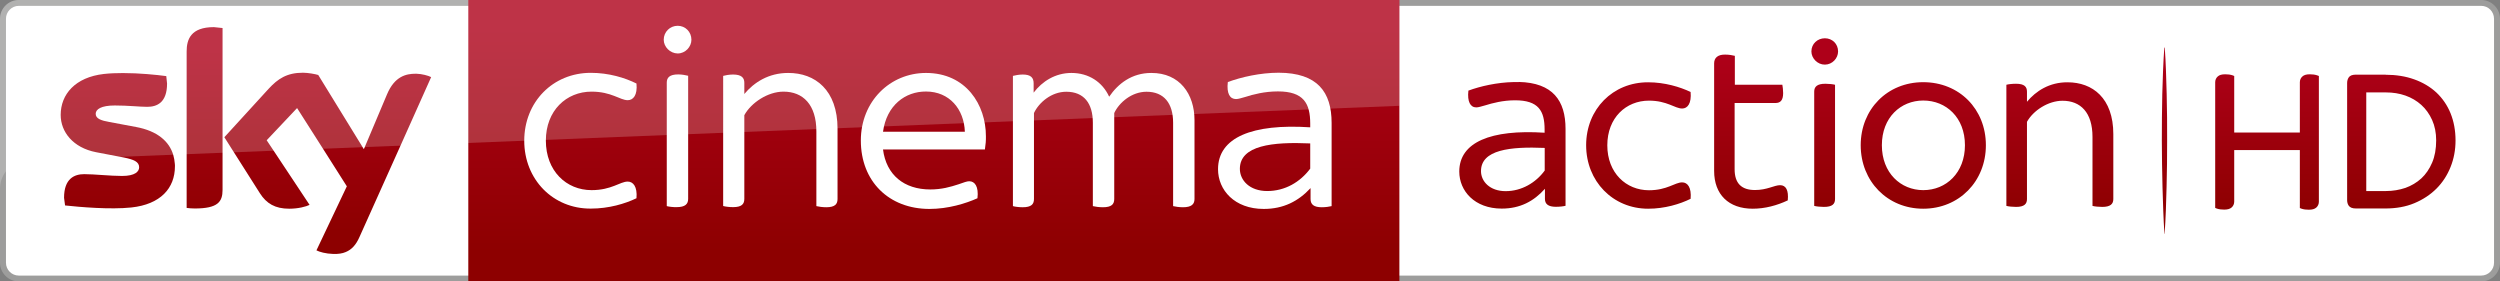 <?xml version="1.0" encoding="utf-8"?>
<!-- Generator: Adobe Illustrator 23.0.1, SVG Export Plug-In . SVG Version: 6.00 Build 0)  -->
<!DOCTYPE svg PUBLIC "-//W3C//DTD SVG 1.1//EN" "http://www.w3.org/Graphics/SVG/1.1/DTD/svg11.dtd">
<svg version="1.1" id="Livello_1" xmlns:x="http://ns.adobe.com/Extensibility/1.0/" xmlns:i="http://ns.adobe.com/AdobeIllustrator/10.0/" xmlns:graph="http://ns.adobe.com/Graphs/1.0/"
	 xmlns="http://www.w3.org/2000/svg" xmlns:xlink="http://www.w3.org/1999/xlink" x="0px" y="0px" viewBox="0 0 2220.8 250"
	 enable-background="new 0 0 2220.8 250" xml:space="preserve">
<rect x="0" y="0" width="2220.8" height="250" fill="#808080" stroke="none"/>
<g>
	<g>
		<path fill="#FFFFFF" d="M2206.8,247.4c6.4,0,11.5-5.3,11.5-11.7V14.3c0-6.5-5.1-11.7-11.5-11.7l-969.2,0v244.7L2206.8,247.4"/>
		<path fill="#9D9D9C" d="M2204.1,0h-966.5v5.2h966.5c6.3,0,11.4,5.1,11.4,11.5v216.7c0,6.3-5.1,11.4-11.4,11.4h-966.5v5.2h966.5
			c9.2,0,16.7-7.5,16.7-16.7V16.7C2220.8,7.5,2213.3,0,2204.1,0"/>
	</g>
	<g>
		<path fill="#FFFFFF" d="M13.9,2.6C7.6,2.6,2.4,7.9,2.4,14.4v221.3c0,6.5,5.1,11.7,11.5,11.7l406.5,0V2.7L13.9,2.6"/>
		<path fill="#9D9D9C" d="M16.7,250h403.8v-5.2H16.7c-6.3,0-11.4-5.1-11.4-11.4V16.7c0-6.3,5.1-11.5,11.4-11.5h403.8V0H16.7
			C7.5,0,0,7.5,0,16.7v216.7C0,242.5,7.5,250,16.7,250"/>
	</g>
	
		<linearGradient id="SVGID_1_" gradientUnits="userSpaceOnUse" x1="817.061" y1="513.758" x2="846.795" y2="513.758" gradientTransform="matrix(0 8.407 8.407 0 -3489.566 -6868.957)">
		<stop  offset="0" style="stop-color:#AE0019"/>
		<stop  offset="0.1" style="stop-color:#AE0019"/>
		<stop  offset="0.9" style="stop-color:#8D0000"/>
		<stop  offset="1" style="stop-color:#8D0000"/>
	</linearGradient>
	<rect x="416" y="0" fill="url(#SVGID_1_)" width="827.1" height="250"/>
	<g>
		<path fill="#FFFFFF" d="M1182.9,109.2v73.9c-2,0.5-5.4,1-8.7,1c-7,0-10-2.4-10-7.3v-9.7c-10.9,11.7-24.1,18.5-41.6,18.5
			c-26,0-40.6-16.8-40.6-35.3c0-28.2,30.4-40.6,81.9-37.2v-3.2c0-18-5.8-28.7-28.7-28.7c-11.9,0-22.1,2.7-28.9,4.9
			c-3.6,1-6.3,1.9-8.3,1.9c-5.4,0-8.5-4.8-7.3-15.1c11.7-4.4,28.9-8.3,45.2-8.3C1170.3,64.7,1182.9,81.7,1182.9,109.2 M1163.9,149.8
			v-22.4c-33.5-1.5-62.5,1.7-62.5,22.6c0,10.2,8.7,19.7,24.3,19.7C1141.6,169.7,1155,161.7,1163.9,149.8"/>
		<path fill="#FFFFFF" d="M465.7,125c0-34.5,25.5-60.3,59.1-60.3c16.1,0,30.4,4.4,40.6,9.5c1,10.4-2.9,14.8-7.8,14.8
			c-6.8,0-14.4-7.6-32.1-7.6c-22.4,0-40.6,16.8-40.6,43.5c0,27,18.2,44,40.6,44c17.8,0,25.3-7.6,32.1-7.6c4.8,0,8.7,4.4,7.8,14.8
			c-10.2,4.9-24.5,9.2-40.6,9.2C491.3,185.5,465.7,159.5,465.7,125"/>
		<path fill="#FFFFFF" d="M874.9,132.8h-90.5c2.9,22.6,18.7,35.5,42,35.5c10,0,17.8-2.2,25.1-4.6c4.8-1.7,7.5-2.7,9.5-2.7
			c4.9,0,8.5,4.6,7.3,15.1c-10.2,4.6-26,9.5-42.6,9.5c-36.2,0-61-24.6-61-60.8c0-34.8,26-60,57.9-60c35.7,0,53.2,28.5,53.2,56.1
			C875.9,124.5,875.6,128.4,874.9,132.8 M784.4,117h72.7c-0.7-19.9-13.6-35.7-34.5-35.7C804.1,81.2,787.6,93.6,784.4,117"/>
		<path fill="#FFFFFF" d="M589.6,35.3c0-7,5.6-12.4,12.4-12.4c6.8,0,12.2,5.4,12.2,12.4c0,6.3-5.4,12.2-12.2,12.2
			C595.2,47.4,589.6,41.6,589.6,35.3 M592.3,183.1V73.4c0-4.4,2.4-7.3,10.2-7.3c3.2,0,6.8,0.7,8.8,1.2v109.4c0,4.6-2.7,7.3-10.2,7.3
			C597.9,184.1,594.2,183.6,592.3,183.1"/>
		<path fill="#FFFFFF" d="M1061.1,106.8v70c0,4.6-2.7,7.3-10.2,7.3c-3.2,0-6.8-0.5-8.8-1V109c0-17.3-8.2-27.5-23.6-27.5
			c-13.1,0-24.3,9.5-28.7,18.9v76.4c0,4.6-2.4,7.3-10,7.3c-3.4,0-7-0.5-9-1V109c0-17.3-8-27.5-23.6-27.5c-13.1,0-24.3,9.5-28.7,18.9
			v76.4c0,4.6-2.4,7.3-10,7.3c-3.4,0-7-0.5-8.7-1V67.4c1.9-0.5,5.6-1.2,8.7-1.2c7.3,0,9.7,2.9,9.7,7.8v8.3
			c7.6-10,19.2-17.5,33.6-17.5c15.3,0,27.5,8,33.5,21.1c8-11.7,20.2-21.1,37.4-21.1C1048,64.7,1061.1,83.6,1061.1,106.8"/>
		<path fill="#FFFFFF" d="M744,114.3v62.5c0,4.6-2.4,7.3-10,7.3c-3.2,0-6.8-0.5-8.8-1v-66.4c0-23.8-11.9-35.3-29.2-35.3
			c-13.9,0-28.7,9.8-34.8,20.9v74.4c0,4.6-2.4,7.3-10,7.3c-3.4,0-7-0.5-8.8-1V67.4c1.7-0.5,5.4-1.2,8.8-1.2c7.5,0,10,2.9,10,7.3v10
			c8.5-10.2,21.4-18.7,38.9-18.7C724.1,64.7,744,80,744,114.3"/>
	</g>
	<linearGradient id="SVGID_2_" gradientUnits="userSpaceOnUse" x1="218.623" y1="225.622" x2="218.623" y2="24.147">
		<stop  offset="0" style="stop-color:#8D0000"/>
		<stop  offset="0.1" style="stop-color:#8D0000"/>
		<stop  offset="0.9" style="stop-color:#AE0019"/>
		<stop  offset="1" style="stop-color:#AE0019"/>
	</linearGradient>
	<path fill="url(#SVGID_2_)" d="M155.4,146.2c0,0.2,0,0.4,0,0.6c0,0.1,0,0.1,0,0.2c0,0.2,0,0.5,0,0.7c0,19.5-12.8,33.8-38.7,36.6
		c-18.8,2-46-0.4-58.9-1.8l-0.9-6.8c0-17.1,9.2-21,17.9-21c9,0,23.2,1.6,33.7,1.6c11.6,0,15.1-4,15.1-7.7c0-4.9-4.7-6.9-13.7-8.7
		l-3.1-0.6l-21.5-4.1c-20.5-4-31.4-18.1-31.4-33.1c0-18.3,12.9-33.5,38.4-36.4c5.4-0.6,11.1-0.8,16.9-0.8c14.7,0,29.3,1.5,38.5,2.7
		l0.7,6.6c0,17-9,20.7-17.6,20.7c-6.7,0-17-1.2-28.8-1.2c-12,0-17,3.3-17,7.4c0,4.3,4.8,6,12.3,7.3l23.5,4.4
		c19,3.5,29.5,12.8,33.1,24.8c0.7,2.5,1.2,5.1,1.4,7.9c0,0,0,0.1,0,0.1c0,0.2,0,0.4,0,0.6C155.4,146,155.4,146.1,155.4,146.2z
		 M165.8,45.7V137v47.7c2.3,0.3,4.6,0.5,7.3,0.5c20.5,0,24.6-6,24.6-16.5v-33V24.9l-7.7-0.8C169.4,24.1,165.8,35.1,165.8,45.7z
		 M370,65.5c-0.3,0-0.6,0-0.9,0c-8.1,0-18.5,2.1-25.3,18.3l-19.8,46.9l-0.8,1.8l-1.1-1.8l0,0l-39.4-64.1c-2.6-0.8-9-2-13.6-2
		c-14.2,0-22.2,5.3-30.5,14.3l-39.3,43l8.5,13.4l23.1,36.4c5.8,9.1,13.5,13.7,26,13.7c8.2,0,15-1.9,18.1-3.4l-31.9-48.1l-6.2-9.3
		l27-28.6l23,36.1l21.2,33.4l-27,56.9c2.7,1.4,8.2,3,15.1,3.2c4.3,0.1,7.9-0.4,10.9-1.7c5.4-2.2,9.2-6.5,12.2-13.3l36.5-81.3
		l27.2-60.8C380.6,67.2,374.7,65.6,370,65.5z"/>
	<path opacity="0.2" fill="#FFFFFF" d="M16.7,0C7.4,0,0,7.5,0,16.7v150.9c0-5.7,1.9-11,5.2-15.3v0c4.4-5.7,11.2-9.4,18.8-9.7
		L1243.1,94V0H16.7z"/>
	<linearGradient id="SVGID_3_" gradientUnits="userSpaceOnUse" x1="1738.861" y1="207.682" x2="1738.861" y2="34.018">
		<stop  offset="0" style="stop-color:#8D0000"/>
		<stop  offset="0.1" style="stop-color:#8D0000"/>
		<stop  offset="0.9" style="stop-color:#AE0019"/>
		<stop  offset="1" style="stop-color:#AE0019"/>
	</linearGradient>
	<path fill="url(#SVGID_3_)" d="M1923,42.3c1,13.8,1.3,27.6,1.7,41.3c0.4,13.8,0.4,27.6,0.4,41.4c0,13.8-0.1,27.5-0.5,41.3
		c-0.3,13.8-0.8,27.6-1.7,41.4h-0.2c-0.9-13.8-1.3-27.6-1.7-41.4c-0.4-13.8-0.5-27.5-0.6-41.3c0-13.8,0.1-27.6,0.4-41.4
		c0.4-13.7,0.8-27.5,1.8-41.3H1923z M1315.6,152c0,9.2,7.9,17.8,21.9,17.8c14.2,0,26.8-7.5,34.7-18.3v-20.1
		C1341.5,130.1,1315.6,133,1315.6,152 M1349.2,72.8c30.2,0.7,41.5,16.6,41.5,41.7v68.3c-1.8,0.5-5.2,0.9-8.6,0.9
		c-6.8,0-9.7-2.5-9.7-7v-9c-9.9,11.1-22.1,17.6-38.4,17.6c-24.2,0-37.7-15.8-37.7-32.9c0-26.1,28-37.6,75.8-34.5V115
		c0-16.5-5.4-25.9-26.2-25.9c-10.9,0-20.1,2.5-26.6,4.5c-3.4,0.9-5.9,1.8-7.9,1.8c-5.2,0-8.1-5-7-14.9c10.5-3.9,25.5-7.3,40.1-7.6
		H1349.2z M1409,129c0,32,23.7,56.4,55.1,56.4c14.7,0,28.2-4.1,37.7-8.8c0.9-10.1-2.7-14.6-7.5-14.6c-6.5,0-13.3,7-29.5,7
		c-20.3,0-37-15.4-37-39.9c0-24.6,16.7-39.7,37-39.7c16.2,0,23,7,29.5,7c4.8,0,8.4-4.5,7.5-14.7c-9.5-4.5-23-8.6-37.7-8.6
		C1432.7,73,1409,97,1409,129 M1611.6,81.4c0-4.3,2.5-7,9.9-7c3.2,0,6.8,0.4,8.6,0.9v101.5c0,4.5-2.5,7-9.9,7
		c-3.2,0-6.8-0.4-8.6-0.9V81.4 M1609.1,45.7c0-6.8,5.4-11.7,12-11.7c6.5,0,11.7,4.9,11.7,11.7c0,6.1-5.2,11.7-11.7,11.7
		C1614.6,57.5,1609.1,51.8,1609.1,45.7 M1800.6,90.4v-9c0-4.3-2.3-7-9.7-7c-3.4,0-6.8,0.4-8.6,0.9v107.6c1.8,0.5,5.4,0.9,8.6,0.9
		c7.4,0,9.7-2.7,9.7-7v-68.6c5.7-10.2,19-18.7,31.6-18.7c16,0,26.6,10.4,26.6,32.1v61.3c1.8,0.5,5.4,0.9,8.6,0.9
		c7.5,0,9.9-2.7,9.9-7v-57.7c0-32-18.5-46-40.6-46C1820.5,73,1808.5,80.9,1800.6,90.4 M1671.7,129c0,24.6,16.7,39.9,36.8,39.9
		c20.3,0,37-15.4,37-39.9c0-24.6-16.7-39.7-37-39.7C1688.4,89.3,1671.7,104.4,1671.7,129 M1652.9,129c0-32,23.7-56,55.5-56
		c32.1,0,55.7,23.9,55.7,56c0,32-23.7,56.4-55.7,56.4C1676.6,185.4,1652.9,161,1652.9,129 M1522.7,56.3v95.5
		c0,21,12.9,33.6,34.3,33.6c10.8,0,21.6-2.9,31.1-7.4c0.9-9-1.6-13.5-6.8-13.5c-5.2,0-11.5,4.3-22.3,4.3c-12,0-18.1-5.9-18.1-18.5
		V91.5h36.3c4.3,0,6.8-2.3,6.8-8.8c0-2.7-0.4-5.9-0.7-7.4h-42.2V49.6c-1.8-0.5-5.2-1.1-8.6-1.1C1525.7,48.4,1522.7,51.6,1522.7,56.3
		 M2045.3,67.9c-1.5,1.3-2.3,3.1-2.3,5.2v44.6h-58.3V67.5l-1.5-0.6c-0.8-0.3-1.8-0.5-3.1-0.7c-1.1-0.1-2.3-0.2-3.4-0.2
		c-3,0-5.2,0.6-6.6,1.9c-1.5,1.3-2.3,3.1-2.3,5.2v111.6l1.5,0.6c0.8,0.3,1.8,0.5,3.1,0.7c1.1,0.1,2.3,0.2,3.4,0.2
		c3,0,5.1-0.6,6.6-1.9c1.5-1.3,2.3-3.2,2.3-5.2v-45.8h58.3v51.5l1.5,0.6c0.8,0.3,1.8,0.5,3.1,0.7c1.1,0.1,2.3,0.2,3.4,0.2
		c3,0,5.1-0.6,6.6-1.9c1.5-1.3,2.3-3.2,2.3-5.2V67.5l-1.6-0.6c-0.8-0.3-1.8-0.5-3.1-0.7c-1.1-0.1-2.3-0.2-3.4-0.2
		C2048.9,66,2046.7,66.6,2045.3,67.9 M2102,169.7h17.6c6,0,11.8-1,17.2-2.8c5.3-1.9,10-4.7,14.1-8.4c4-3.7,7.2-8.4,9.6-14
		c2.4-5.6,3.6-12.2,3.6-19.8c0-6.7-1.2-12.8-3.6-18.1s-5.6-9.8-9.6-13.4c-4-3.6-8.7-6.4-14.1-8.3c-5.4-1.9-11.2-2.8-17.3-2.8H2102
		V169.7z M2119.1,66.4c9.4,0,18,1.4,25.5,4.1c7.6,2.7,14.3,6.7,19.7,11.7c5.4,5.1,9.7,11.3,12.6,18.5c2.9,7.2,4.4,15.3,4.4,24.1
		c0,8.3-1.5,16.3-4.4,23.5c-2.9,7.3-7.1,13.8-12.5,19.2s-12,9.8-19.7,13c-7.6,3.2-16.3,4.7-25.7,4.7h-26.1c-3.2,0-5.3-0.8-6.5-2.5
		c-0.9-1.3-1.4-3-1.4-4.9V73.7c0-1.9,0.5-3.5,1.4-4.9c1.1-1.7,3.3-2.5,6.5-2.5H2119.1z"/>
</g>
</svg>
